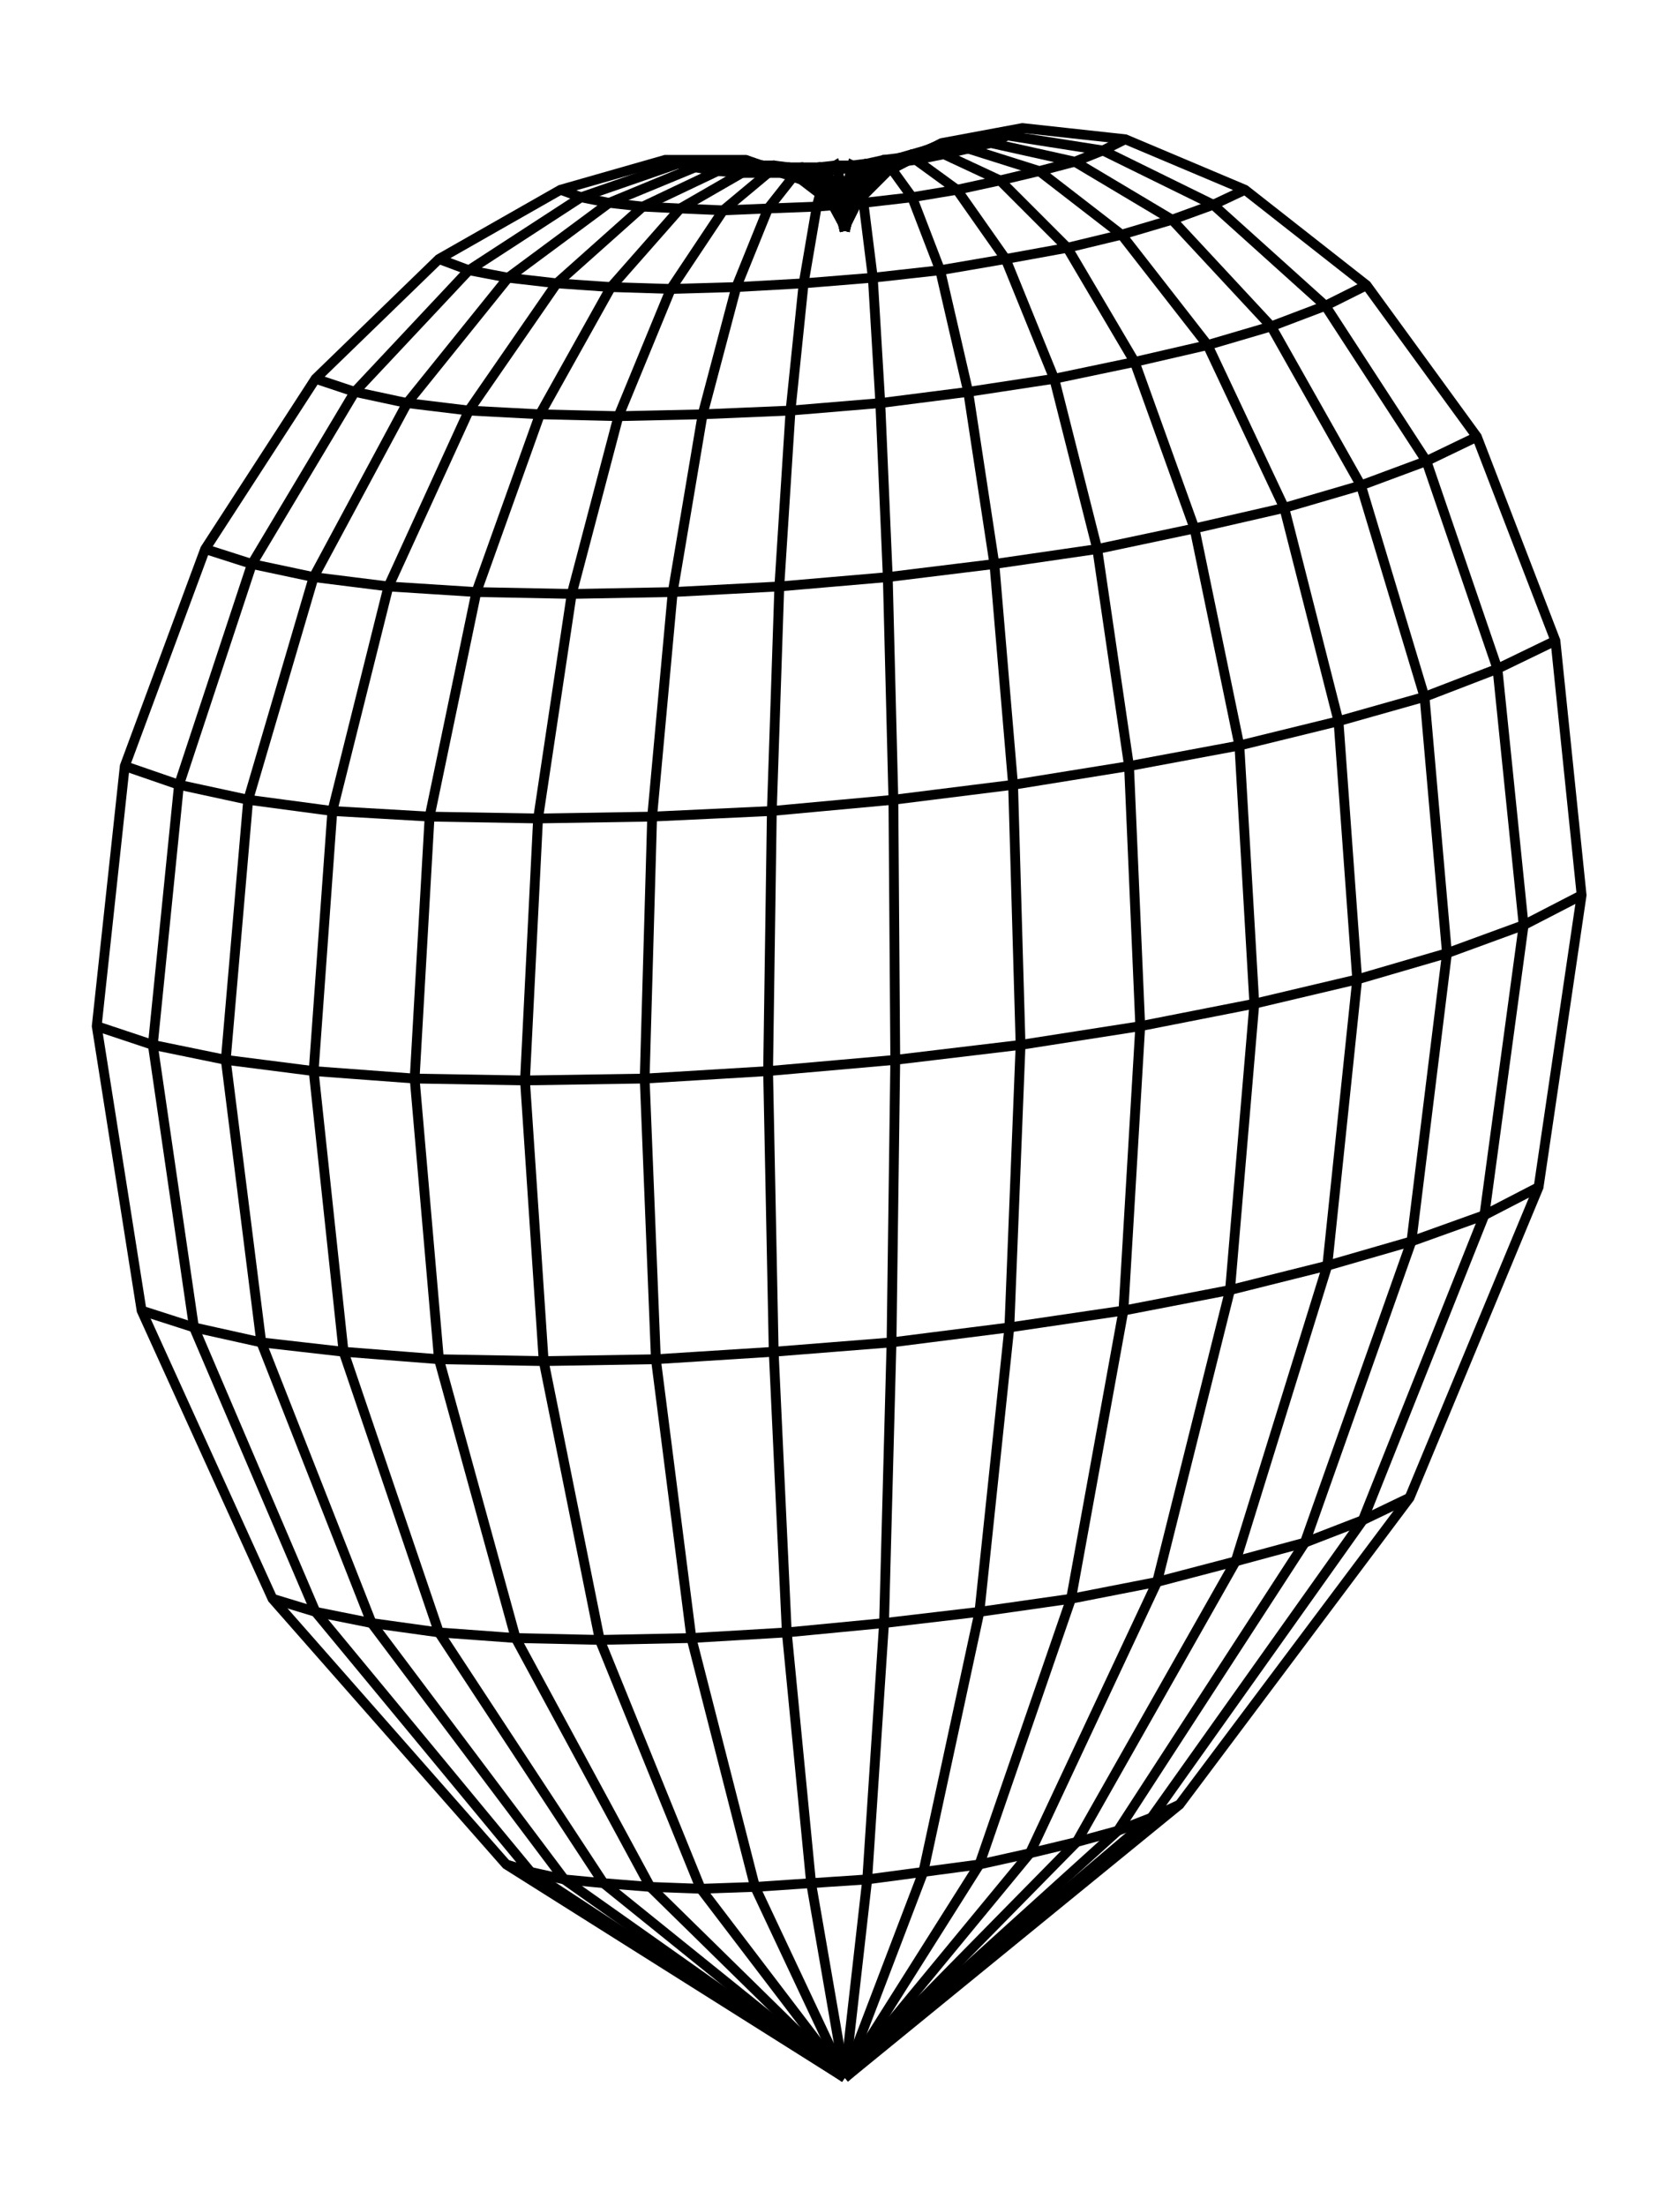 <svg xmlns="http://www.w3.org/2000/svg" width="76.2" height="100.0" viewBox="-43.36 -99.74 86.23 110.00">
<g fill="none" stroke="black" stroke-width="0.052%" transform="translate(0, -89.474) scale(9.599, -9.599)">
<polyline points="0.00,0.00 0.00,0.00 0.00,0.00 0.00,0.00 0.00,0.00 0.00,0.00 0.00,0.00 0.00,0.00 0.00,0.00 0.00,0.00 0.00,0.00 0.00,0.00 0.00,0.00 0.00,0.00 0.00,0.00 0.00,0.00" />
<polyline points="0.01,0.04 0.01,0.04 0.01,0.04 0.01,0.04 0.01,0.04 0.00,0.04 0.00,0.04 0.00,0.04 -0.00,0.04 -0.00,0.04 -0.00,0.04 -0.01,0.04 -0.01,0.04 -0.01,0.04 -0.01,0.04 -0.01,0.04" />
<polyline points="0.07,0.16 0.07,0.16 0.06,0.15 0.05,0.15 0.04,0.15 0.03,0.15 0.02,0.15 0.00,0.14 -0.01,0.14 -0.02,0.14 -0.03,0.14 -0.04,0.14 -0.05,0.14 -0.06,0.14 -0.07,0.15 -0.07,0.15" />
<polyline points="0.23,0.32 0.21,0.31 0.19,0.30 0.16,0.29 0.13,0.29 0.09,0.28 0.06,0.27 0.02,0.27 -0.02,0.26 -0.06,0.26 -0.10,0.26 -0.14,0.26 -0.17,0.26 -0.19,0.27 -0.22,0.27 -0.24,0.28" />
<polyline points="0.52,0.47 0.48,0.45 0.43,0.43 0.36,0.41 0.29,0.39 0.21,0.38 0.12,0.36 0.04,0.35 -0.05,0.35 -0.14,0.34 -0.23,0.34 -0.30,0.34 -0.38,0.35 -0.44,0.35 -0.49,0.36 -0.53,0.38" />
<polyline points="0.95,0.55 0.87,0.51 0.78,0.47 0.66,0.44 0.53,0.41 0.38,0.38 0.23,0.36 0.06,0.34 -0.10,0.32 -0.26,0.31 -0.41,0.31 -0.55,0.31 -0.68,0.32 -0.80,0.34 -0.89,0.36 -0.96,0.38" />
<polyline points="1.50,0.49 1.38,0.43 1.23,0.37 1.04,0.32 0.83,0.27 0.60,0.22 0.36,0.18 0.10,0.15 -0.15,0.13 -0.41,0.12 -0.65,0.11 -0.88,0.12 -1.08,0.13 -1.26,0.15 -1.41,0.18 -1.52,0.22" />
<polyline points="2.14,0.22 1.97,0.14 1.75,0.06 1.48,-0.02 1.19,-0.09 0.86,-0.15 0.51,-0.21 0.15,-0.25 -0.22,-0.28 -0.58,-0.30 -0.93,-0.31 -1.25,-0.30 -1.54,-0.28 -1.80,-0.25 -2.01,-0.21 -2.17,-0.15" />
<polyline points="2.79,-0.29 2.57,-0.40 2.28,-0.51 1.94,-0.61 1.55,-0.70 1.12,-0.79 0.66,-0.86 0.19,-0.92 -0.29,-0.96 -0.76,-0.98 -1.21,-0.99 -1.63,-0.98 -2.01,-0.96 -2.34,-0.92 -2.62,-0.86 -2.83,-0.79" />
<polyline points="3.38,-1.10 3.11,-1.23 2.76,-1.36 2.35,-1.48 1.87,-1.59 1.35,-1.70 0.80,-1.78 0.23,-1.85 -0.35,-1.90 -0.92,-1.93 -1.46,-1.94 -1.97,-1.93 -2.44,-1.90 -2.84,-1.85 -3.17,-1.78 -3.42,-1.70" />
<polyline points="3.80,-2.19 3.49,-2.34 3.10,-2.49 2.64,-2.62 2.11,-2.75 1.52,-2.86 0.90,-2.96 0.26,-3.04 -0.39,-3.10 -1.03,-3.13 -1.64,-3.14 -2.22,-3.13 -2.74,-3.10 -3.19,-3.04 -3.56,-2.96 -3.85,-2.86" />
<polyline points="3.94,-3.55 3.63,-3.71 3.22,-3.86 2.74,-4.00 2.19,-4.13 1.58,-4.25 0.94,-4.35 0.27,-4.43 -0.41,-4.49 -1.07,-4.53 -1.71,-4.54 -2.30,-4.53 -2.84,-4.49 -3.31,-4.43 -3.70,-4.35 -4.00,-4.25" />
<polyline points="3.71,-5.11 3.42,-5.26 3.03,-5.40 2.58,-5.53 2.06,-5.66 1.49,-5.77 0.88,-5.86 0.25,-5.94 -0.38,-5.99 -1.01,-6.03 -1.61,-6.04 -2.17,-6.03 -2.68,-5.99 -3.12,-5.94 -3.48,-5.86 -3.76,-5.77" />
<polyline points="3.02,-6.77 2.77,-6.89 2.46,-7.01 2.09,-7.11 1.67,-7.22 1.21,-7.31 0.72,-7.38 0.21,-7.44 -0.31,-7.49 -0.82,-7.52 -1.31,-7.53 -1.76,-7.52 -2.17,-7.49 -2.53,-7.44 -2.83,-7.38 -3.06,-7.31" />
<polyline points="1.79,-8.41 1.64,-8.48 1.46,-8.55 1.24,-8.61 0.99,-8.67 0.72,-8.73 0.42,-8.77 0.12,-8.81 -0.18,-8.83 -0.48,-8.85 -0.77,-8.86 -1.04,-8.85 -1.29,-8.83 -1.50,-8.81 -1.68,-8.77 -1.81,-8.73" />
<polyline points="0.00,-9.87 0.00,-9.87 0.00,-9.87 0.00,-9.87 0.00,-9.87 -0.00,-9.87 -0.00,-9.87 -0.00,-9.87 -0.00,-9.87 -0.00,-9.87 -0.00,-9.87 -0.00,-9.87 -0.00,-9.87 -0.00,-9.87 -0.00,-9.87 -0.00,-9.87" />
<polyline points="0.00,0.00 0.01,0.04 0.07,0.16 0.23,0.32 0.52,0.47 0.95,0.55 1.50,0.49 2.14,0.22 2.79,-0.29 3.38,-1.10 3.80,-2.19 3.94,-3.55 3.71,-5.11 3.02,-6.77 1.79,-8.41 0.00,-9.87" />
<polyline points="0.00,0.00 0.01,0.04 0.07,0.16 0.21,0.31 0.48,0.45 0.87,0.51 1.38,0.43 1.97,0.14 2.57,-0.40 3.11,-1.23 3.49,-2.34 3.63,-3.71 3.42,-5.26 2.77,-6.89 1.64,-8.48 0.00,-9.87" />
<polyline points="0.00,0.00 0.01,0.04 0.06,0.15 0.19,0.30 0.43,0.43 0.78,0.47 1.23,0.37 1.75,0.06 2.28,-0.51 2.76,-1.36 3.10,-2.49 3.22,-3.86 3.03,-5.40 2.46,-7.01 1.46,-8.55 0.00,-9.87" />
<polyline points="0.00,0.00 0.01,0.04 0.05,0.15 0.16,0.29 0.36,0.41 0.66,0.44 1.04,0.32 1.48,-0.02 1.94,-0.61 2.35,-1.48 2.64,-2.62 2.74,-4.00 2.58,-5.53 2.09,-7.11 1.24,-8.61 0.00,-9.87" />
<polyline points="0.00,0.00 0.01,0.04 0.04,0.15 0.13,0.29 0.29,0.39 0.53,0.41 0.83,0.27 1.19,-0.09 1.55,-0.70 1.87,-1.59 2.11,-2.75 2.19,-4.13 2.06,-5.66 1.67,-7.22 0.99,-8.67 0.00,-9.87" />
<polyline points="0.00,0.00 0.00,0.04 0.03,0.15 0.09,0.28 0.21,0.38 0.38,0.38 0.60,0.22 0.86,-0.15 1.12,-0.79 1.35,-1.70 1.52,-2.86 1.58,-4.25 1.49,-5.77 1.21,-7.31 0.72,-8.73 -0.00,-9.87" />
<polyline points="0.00,0.00 0.00,0.04 0.02,0.15 0.06,0.27 0.12,0.36 0.23,0.36 0.36,0.18 0.51,-0.21 0.66,-0.86 0.80,-1.78 0.90,-2.96 0.94,-4.35 0.88,-5.86 0.72,-7.38 0.42,-8.77 -0.00,-9.87" />
<polyline points="0.00,0.00 0.00,0.04 0.00,0.14 0.02,0.27 0.04,0.35 0.06,0.34 0.10,0.15 0.15,-0.25 0.19,-0.92 0.23,-1.85 0.26,-3.04 0.27,-4.43 0.25,-5.94 0.21,-7.44 0.12,-8.81 -0.00,-9.87" />
<polyline points="0.00,0.00 -0.00,0.04 -0.01,0.14 -0.02,0.26 -0.05,0.35 -0.10,0.32 -0.15,0.13 -0.22,-0.28 -0.29,-0.96 -0.35,-1.90 -0.39,-3.10 -0.41,-4.49 -0.38,-5.99 -0.31,-7.49 -0.18,-8.83 -0.00,-9.87" />
<polyline points="0.00,0.00 -0.00,0.04 -0.02,0.14 -0.06,0.26 -0.14,0.34 -0.26,0.31 -0.41,0.12 -0.58,-0.30 -0.76,-0.98 -0.92,-1.93 -1.03,-3.13 -1.07,-4.53 -1.01,-6.03 -0.82,-7.52 -0.48,-8.85 -0.00,-9.87" />
<polyline points="0.00,0.00 -0.00,0.04 -0.03,0.14 -0.10,0.26 -0.23,0.34 -0.41,0.31 -0.65,0.11 -0.93,-0.31 -1.21,-0.99 -1.46,-1.94 -1.64,-3.14 -1.71,-4.54 -1.61,-6.04 -1.31,-7.53 -0.77,-8.86 -0.00,-9.87" />
<polyline points="0.00,0.00 -0.01,0.04 -0.04,0.14 -0.14,0.26 -0.30,0.34 -0.55,0.31 -0.88,0.12 -1.25,-0.30 -1.63,-0.98 -1.97,-1.93 -2.22,-3.13 -2.30,-4.53 -2.17,-6.03 -1.76,-7.52 -1.04,-8.85 -0.00,-9.87" />
<polyline points="0.00,0.00 -0.01,0.04 -0.05,0.14 -0.17,0.26 -0.38,0.35 -0.68,0.32 -1.08,0.13 -1.54,-0.28 -2.01,-0.96 -2.44,-1.90 -2.74,-3.10 -2.84,-4.49 -2.68,-5.99 -2.17,-7.49 -1.29,-8.83 -0.00,-9.87" />
<polyline points="0.00,0.00 -0.01,0.04 -0.06,0.14 -0.19,0.27 -0.44,0.35 -0.80,0.34 -1.26,0.15 -1.80,-0.25 -2.34,-0.92 -2.84,-1.85 -3.19,-3.04 -3.31,-4.43 -3.12,-5.94 -2.53,-7.44 -1.50,-8.81 -0.00,-9.87" />
<polyline points="0.00,0.00 -0.01,0.04 -0.07,0.15 -0.22,0.27 -0.49,0.36 -0.89,0.36 -1.41,0.18 -2.01,-0.21 -2.62,-0.86 -3.17,-1.78 -3.56,-2.96 -3.70,-4.35 -3.48,-5.86 -2.83,-7.38 -1.68,-8.77 -0.00,-9.87" />
<polyline points="0.00,0.00 -0.01,0.04 -0.07,0.15 -0.24,0.28 -0.53,0.38 -0.96,0.38 -1.52,0.22 -2.17,-0.15 -2.83,-0.79 -3.42,-1.70 -3.85,-2.86 -4.00,-4.25 -3.76,-5.77 -3.06,-7.31 -1.81,-8.73 -0.00,-9.87" />
</g>
</svg>